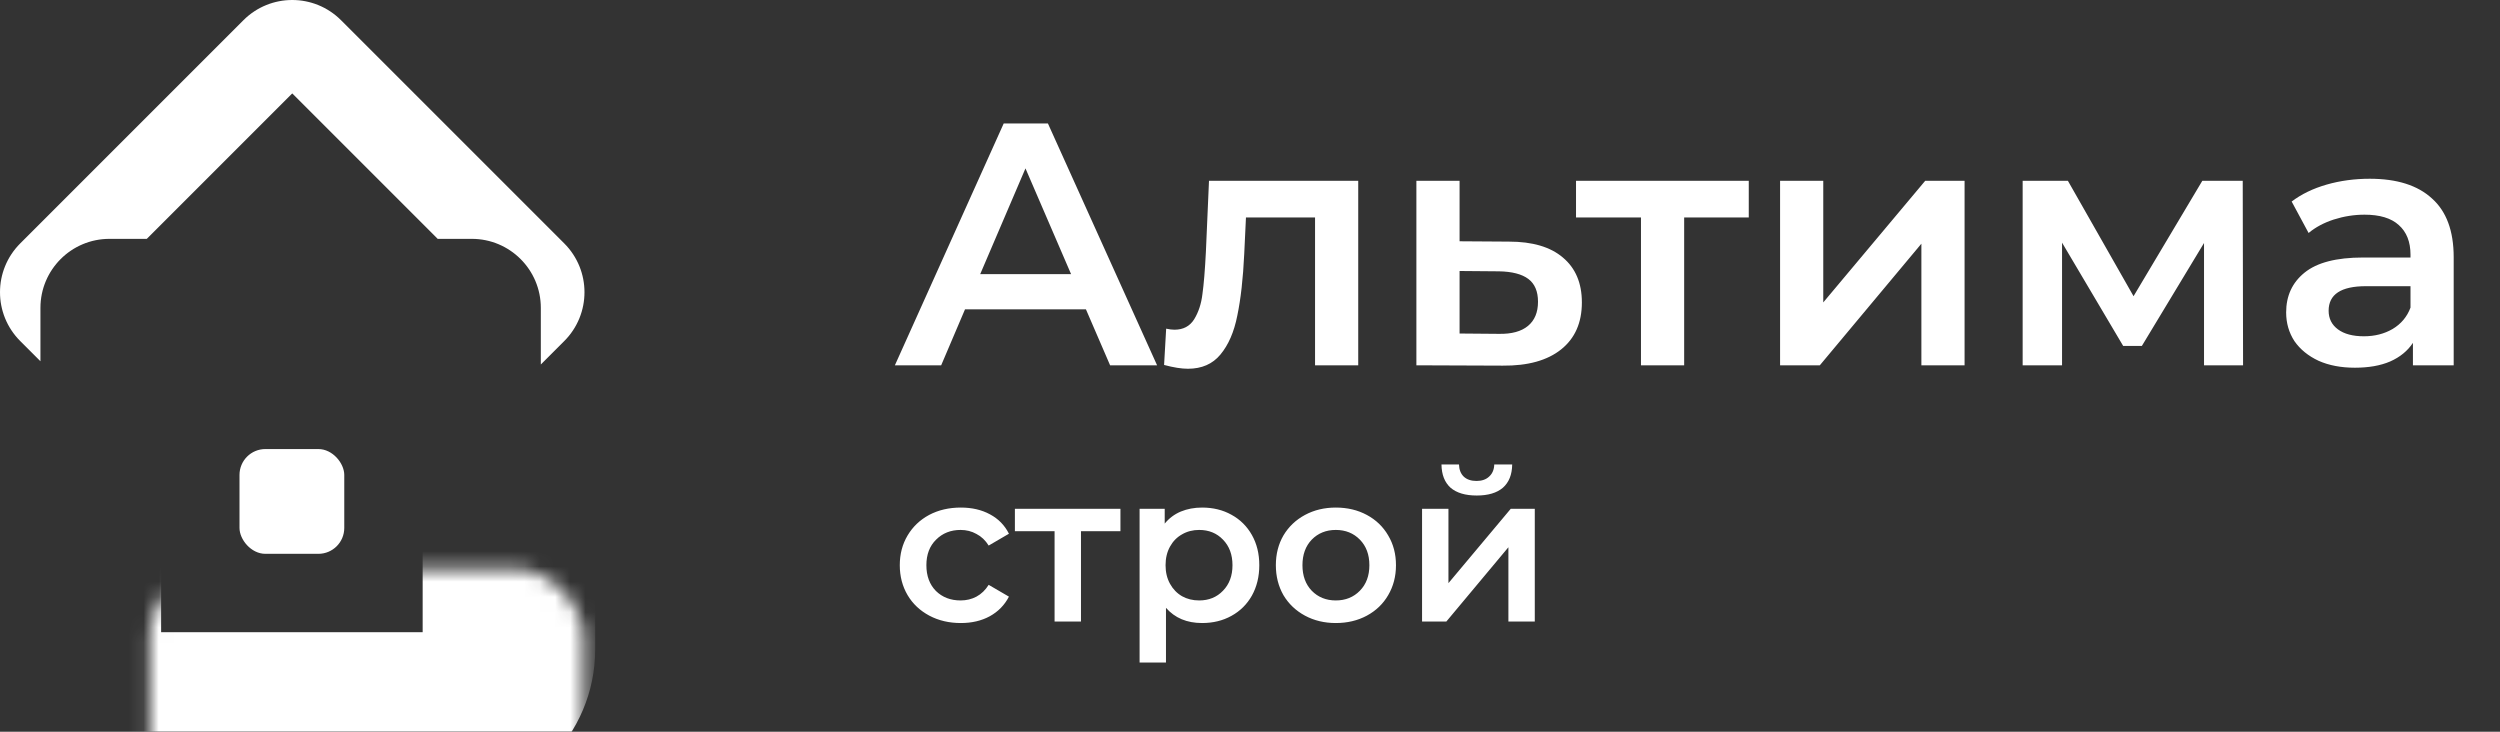 <svg width="164" height="48" viewBox="0 0 164 48" fill="none" xmlns="http://www.w3.org/2000/svg">
<rect x="0" y="0" width="164" height="48" fill="#333333" stroke="none"/>
<path d="M71.237 20.292H63.305L61.741 23.964H58.704L65.843 8.1H68.744L75.905 23.964H72.823L71.237 20.292ZM70.262 17.981L67.271 11.046L64.302 17.981H70.262ZM89.1 11.862V23.964H86.267V14.264H81.735L81.621 16.666C81.546 18.268 81.395 19.612 81.168 20.7C80.957 21.773 80.587 22.627 80.058 23.261C79.544 23.881 78.834 24.19 77.927 24.19C77.504 24.19 76.983 24.107 76.364 23.941L76.5 21.561C76.711 21.607 76.892 21.629 77.043 21.629C77.618 21.629 78.048 21.403 78.335 20.949C78.622 20.481 78.804 19.93 78.879 19.295C78.97 18.645 79.045 17.724 79.106 16.53L79.31 11.862H89.1ZM98.989 15.85C100.53 15.85 101.709 16.198 102.524 16.893C103.355 17.588 103.771 18.57 103.771 19.839C103.771 21.169 103.318 22.196 102.411 22.921C101.505 23.646 100.228 24.001 98.581 23.986L92.915 23.964V11.862H95.748V15.828L98.989 15.85ZM98.332 21.901C99.163 21.916 99.797 21.743 100.236 21.38C100.674 21.017 100.893 20.489 100.893 19.794C100.893 19.114 100.681 18.615 100.258 18.298C99.835 17.981 99.193 17.814 98.332 17.799L95.748 17.777V21.879L98.332 21.901ZM114.719 14.264H110.481V23.964H107.648V14.264H103.387V11.862H114.719V14.264ZM116.773 11.862H119.606V19.839L126.292 11.862H128.876V23.964H126.043V15.986L119.38 23.964H116.773V11.862ZM144.584 23.964V15.941L140.505 22.695H139.281L135.27 15.918V23.964H132.686V11.862H135.655L139.961 19.431L144.471 11.862H147.123L147.145 23.964H144.584ZM155.455 11.726C157.238 11.726 158.598 12.156 159.534 13.017C160.486 13.864 160.962 15.148 160.962 16.87V23.964H158.288V22.491C157.94 23.019 157.442 23.427 156.792 23.714C156.158 23.986 155.387 24.122 154.48 24.122C153.574 24.122 152.781 23.971 152.101 23.669C151.421 23.352 150.892 22.921 150.514 22.377C150.152 21.818 149.971 21.191 149.971 20.496C149.971 19.408 150.371 18.54 151.172 17.89C151.988 17.225 153.264 16.893 155.002 16.893H158.129V16.712C158.129 15.865 157.872 15.216 157.359 14.762C156.86 14.309 156.112 14.083 155.115 14.083C154.435 14.083 153.763 14.188 153.098 14.4C152.448 14.611 151.897 14.906 151.444 15.284L150.333 13.221C150.968 12.738 151.731 12.368 152.622 12.111C153.514 11.854 154.458 11.726 155.455 11.726ZM155.07 22.06C155.78 22.06 156.407 21.901 156.951 21.584C157.51 21.252 157.903 20.783 158.129 20.179V18.774H155.206C153.574 18.774 152.758 19.31 152.758 20.383C152.758 20.897 152.962 21.305 153.37 21.607C153.778 21.909 154.344 22.06 155.07 22.06Z" fill="white"/>
<path d="M63.029 40.871C62.262 40.871 61.575 40.71 60.965 40.387C60.356 40.063 59.88 39.616 59.539 39.043C59.197 38.462 59.026 37.806 59.026 37.077C59.026 36.347 59.197 35.696 59.539 35.124C59.88 34.551 60.351 34.103 60.951 33.78C61.561 33.457 62.253 33.296 63.029 33.296C63.758 33.296 64.395 33.443 64.94 33.739C65.494 34.034 65.909 34.459 66.186 35.013L64.857 35.789C64.645 35.447 64.377 35.193 64.054 35.027C63.74 34.851 63.394 34.764 63.015 34.764C62.369 34.764 61.833 34.976 61.408 35.401C60.984 35.816 60.771 36.375 60.771 37.077C60.771 37.778 60.979 38.342 61.395 38.766C61.819 39.182 62.359 39.389 63.015 39.389C63.394 39.389 63.74 39.306 64.054 39.14C64.377 38.965 64.645 38.706 64.857 38.365L66.186 39.14C65.9 39.694 65.48 40.123 64.926 40.428C64.381 40.724 63.749 40.871 63.029 40.871ZM73.501 34.847H70.912V40.774H69.18V34.847H66.577V33.379H73.501V34.847ZM78.857 33.296C79.577 33.296 80.219 33.453 80.782 33.767C81.354 34.08 81.802 34.524 82.125 35.096C82.448 35.669 82.61 36.329 82.61 37.077C82.61 37.824 82.448 38.489 82.125 39.071C81.802 39.643 81.354 40.087 80.782 40.401C80.219 40.714 79.577 40.871 78.857 40.871C77.859 40.871 77.07 40.539 76.488 39.874V43.461H74.757V33.379H76.405V34.348C76.692 33.997 77.042 33.734 77.458 33.559C77.883 33.383 78.349 33.296 78.857 33.296ZM78.663 39.389C79.3 39.389 79.822 39.177 80.228 38.752C80.643 38.328 80.851 37.769 80.851 37.077C80.851 36.384 80.643 35.825 80.228 35.401C79.822 34.976 79.3 34.764 78.663 34.764C78.247 34.764 77.873 34.861 77.541 35.054C77.209 35.239 76.945 35.507 76.752 35.858C76.558 36.209 76.461 36.615 76.461 37.077C76.461 37.538 76.558 37.944 76.752 38.295C76.945 38.646 77.209 38.919 77.541 39.112C77.873 39.297 78.247 39.389 78.663 39.389ZM87.629 40.871C86.881 40.871 86.207 40.71 85.607 40.387C85.007 40.063 84.536 39.616 84.194 39.043C83.862 38.462 83.696 37.806 83.696 37.077C83.696 36.347 83.862 35.696 84.194 35.124C84.536 34.551 85.007 34.103 85.607 33.78C86.207 33.457 86.881 33.296 87.629 33.296C88.386 33.296 89.065 33.457 89.665 33.78C90.265 34.103 90.731 34.551 91.064 35.124C91.406 35.696 91.576 36.347 91.576 37.077C91.576 37.806 91.406 38.462 91.064 39.043C90.731 39.616 90.265 40.063 89.665 40.387C89.065 40.71 88.386 40.871 87.629 40.871ZM87.629 39.389C88.266 39.389 88.793 39.177 89.208 38.752C89.624 38.328 89.831 37.769 89.831 37.077C89.831 36.384 89.624 35.825 89.208 35.401C88.793 34.976 88.266 34.764 87.629 34.764C86.992 34.764 86.466 34.976 86.05 35.401C85.644 35.825 85.441 36.384 85.441 37.077C85.441 37.769 85.644 38.328 86.05 38.752C86.466 39.177 86.992 39.389 87.629 39.389ZM93.287 33.379H95.018V38.254L99.103 33.379H100.682V40.774H98.951V35.899L94.879 40.774H93.287V33.379ZM96.874 32.506C96.126 32.506 95.553 32.335 95.156 31.994C94.768 31.643 94.57 31.135 94.561 30.47H95.71C95.719 30.803 95.821 31.066 96.015 31.26C96.218 31.454 96.5 31.551 96.86 31.551C97.21 31.551 97.487 31.454 97.691 31.26C97.903 31.066 98.014 30.803 98.023 30.47H99.2C99.191 31.135 98.988 31.643 98.591 31.994C98.194 32.335 97.621 32.506 96.874 32.506Z" fill="white"/>
<path fill-rule="evenodd" clip-rule="evenodd" d="M9.63 15.669L19.171 6.128L28.712 15.669H30.951C33.451 15.669 35.478 17.696 35.478 20.197V23.91L37.016 22.372C38.784 20.604 38.784 17.738 37.016 15.969L22.372 1.326C20.604 -0.442 17.738 -0.442 15.969 1.326L1.326 15.969C-0.442 17.738 -0.442 20.604 1.326 22.372L2.653 23.699V20.197C2.653 17.696 4.68 15.669 7.18 15.669H9.63Z" fill="white"/>
<rect x="15.711" y="29.458" width="6.873" height="6.873" rx="1.698" fill="white"/>
<mask id="path-5-inside-1" fill="white">
<rect x="4.91" y="18.657" width="28.476" height="28.476" rx="4.528"/>
</mask>
<rect x="4.91" y="18.657" width="28.476" height="28.476" rx="4.528" stroke="white" stroke-width="11.319" mask="url(#path-5-inside-1)"/>
</svg>
